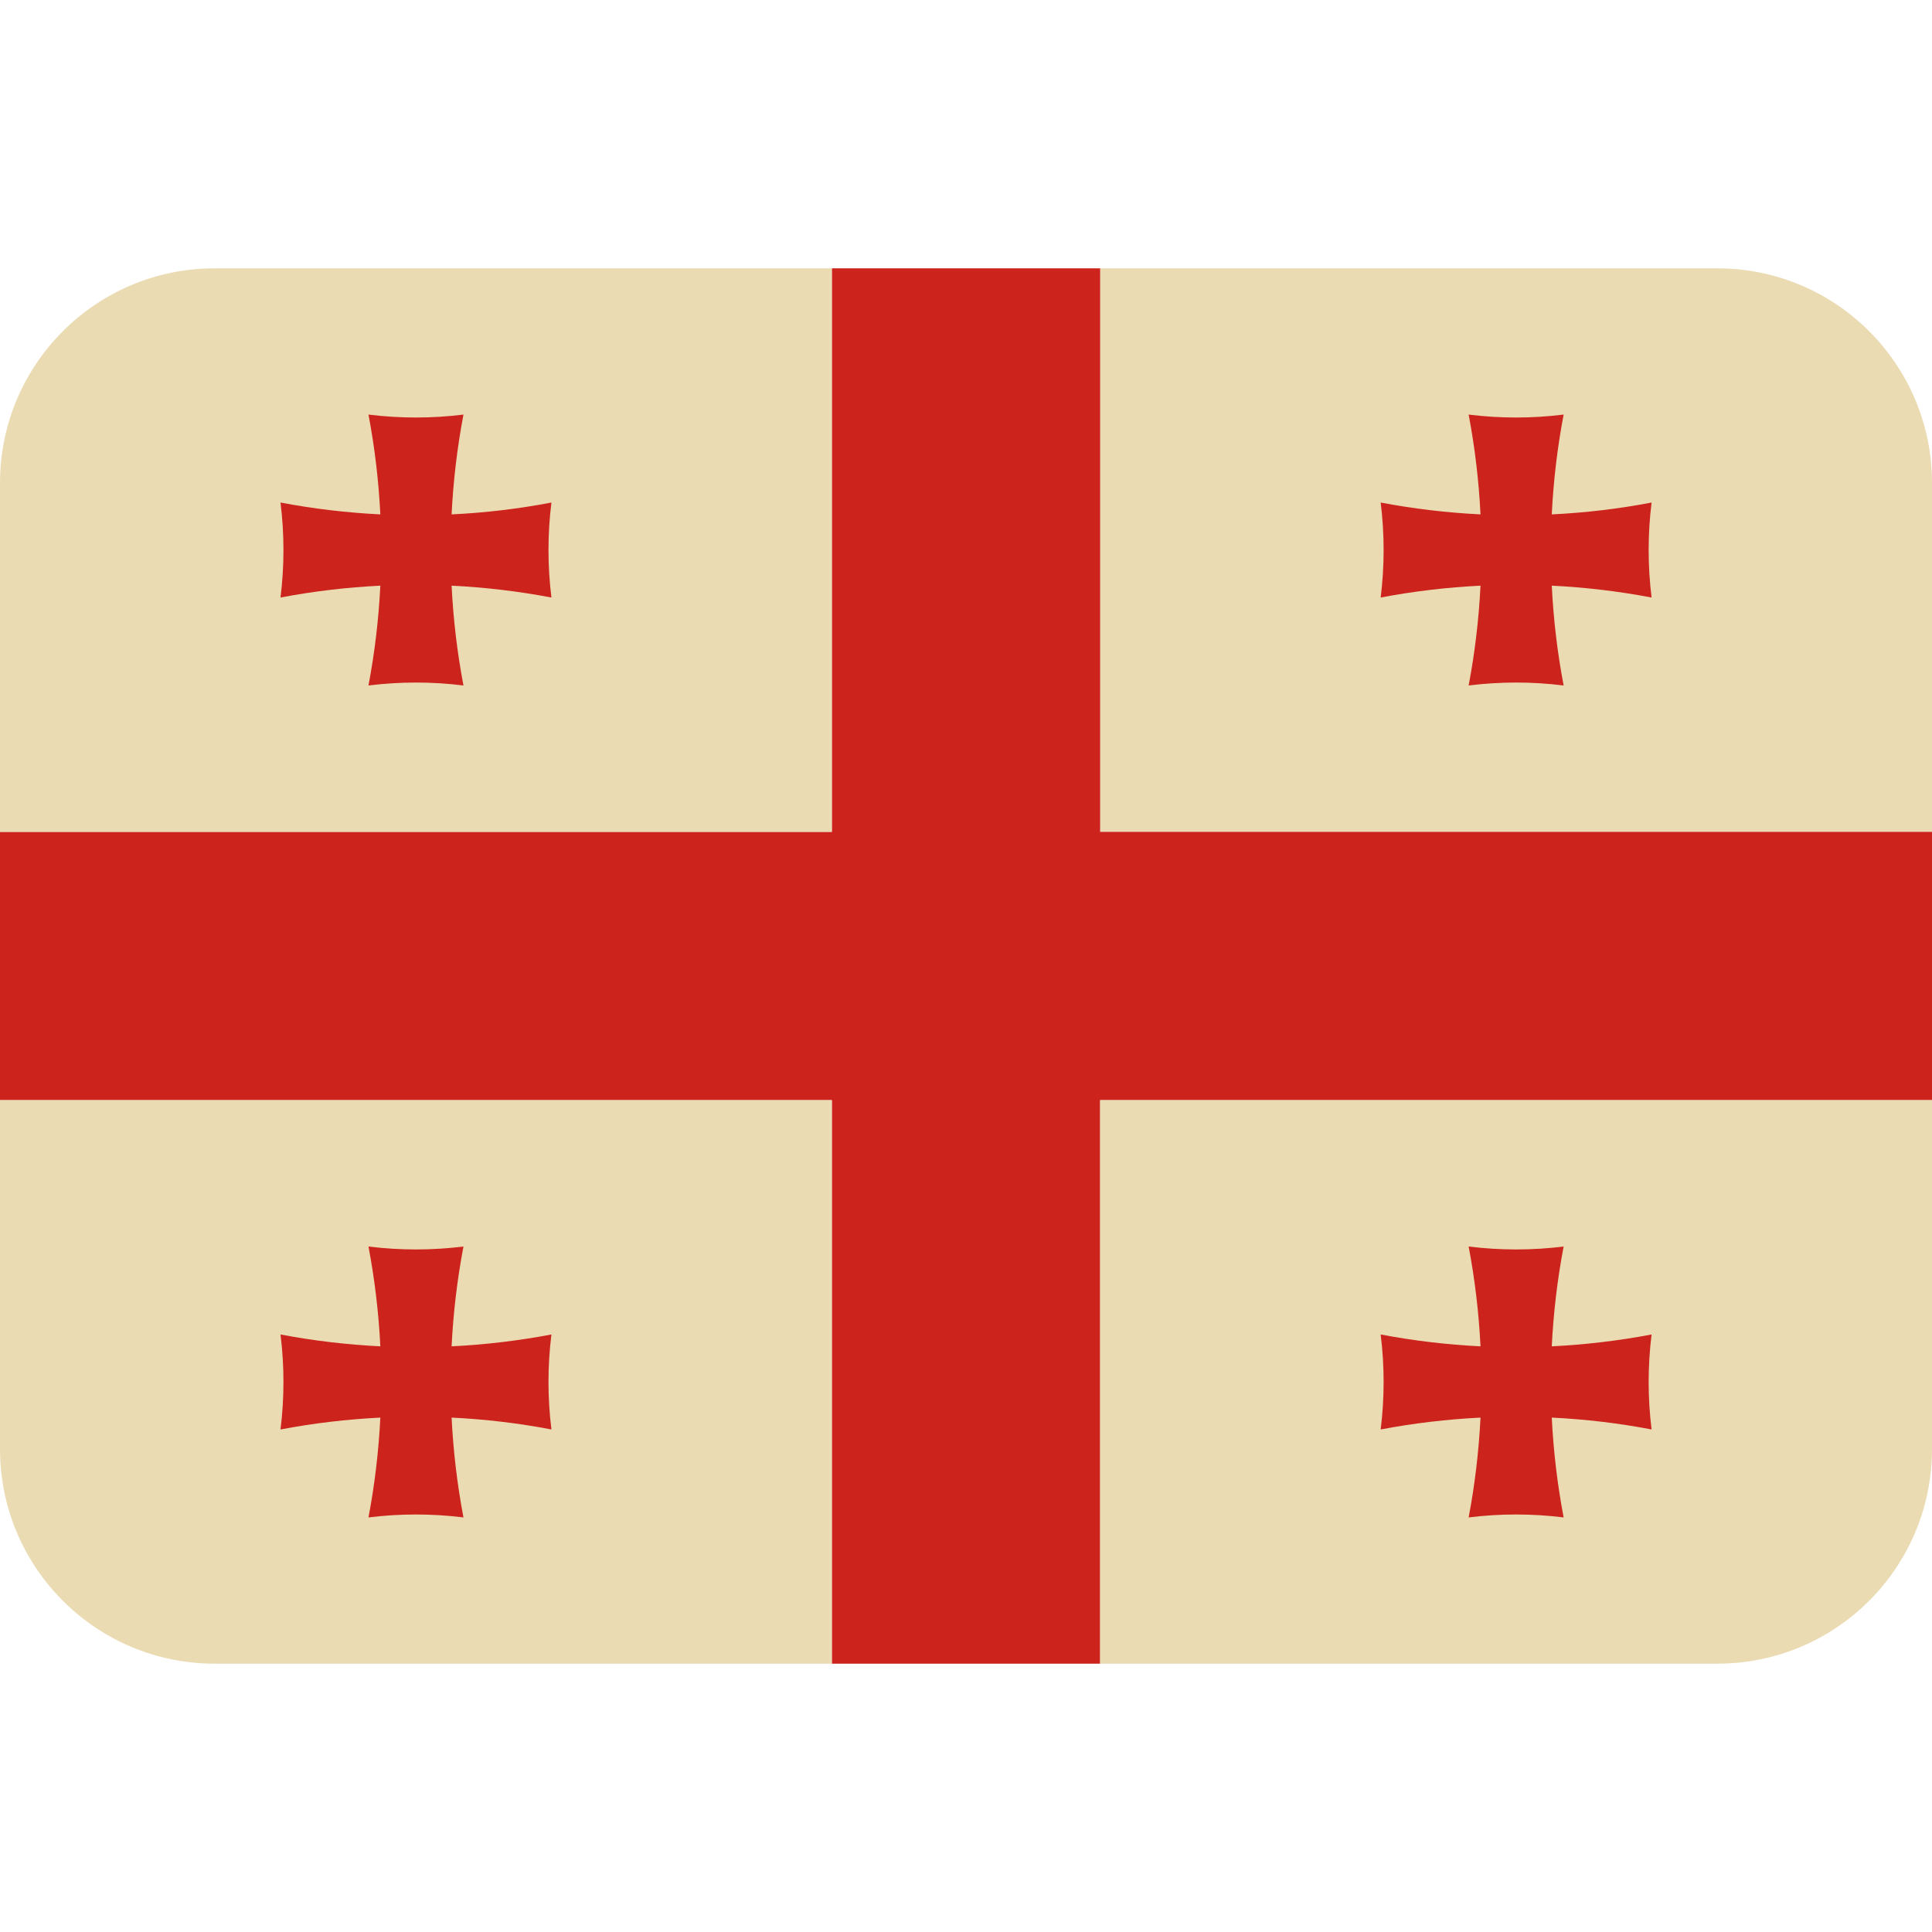 <svg xmlns="http://www.w3.org/2000/svg" viewBox="0 0 36 36"><path fill="#ebdbb2" d="M32 5H20.5v10.5H36V9c0-2.209-1.791-4-4-4z"/><path fill="#cc241d" d="M20.5 5h-5v10.5H0v5h15.5V31h5V20.5H36v-5H20.5z"/><path fill="#cc241d" d="M28.915 9.585c.031-.623.104-1.244.221-1.86-.588.073-1.183.073-1.77 0 .117.615.19 1.237.221 1.86-.623-.031-1.244-.104-1.86-.221.073.588.073 1.183 0 1.77.615-.117 1.237-.19 1.86-.221-.031.623-.104 1.244-.221 1.86.588-.073 1.183-.073 1.77 0-.117-.615-.19-1.237-.221-1.86.623.031 1.244.104 1.86.221-.073-.588-.073-1.183 0-1.77-.616.118-1.237.191-1.86.221z"/><path fill="#ebdbb2" d="M15.5 5H4C1.791 5 0 6.791 0 9v6.5h15.5V5z"/><path fill="#cc241d" d="M8.415 9.585c.031-.623.104-1.244.221-1.86-.588.073-1.183.073-1.77 0 .117.615.19 1.237.221 1.86-.623-.031-1.244-.104-1.86-.221.073.588.073 1.183 0 1.77.615-.117 1.237-.19 1.86-.221-.031.623-.104 1.244-.221 1.86.588-.073 1.183-.073 1.77 0-.117-.615-.19-1.237-.221-1.86.623.031 1.244.104 1.86.221-.073-.588-.073-1.183 0-1.77-.616.118-1.237.191-1.86.221z"/><path fill="#ebdbb2" d="M36 27v-6.5H20.5V31H32c2.209 0 4-1.791 4-4z"/><path fill="#cc241d" d="M28.915 26.415c.031.623.104 1.244.221 1.86-.588-.073-1.183-.073-1.77 0 .117-.615.19-1.237.221-1.86-.623.031-1.244.104-1.86.221.073-.588.073-1.183 0-1.77.615.117 1.237.19 1.86.221-.031-.623-.104-1.244-.221-1.86.588.073 1.183.073 1.77 0-.117.615-.19 1.237-.221 1.86.623-.031 1.244-.104 1.86-.221-.073.588-.073 1.183 0 1.77-.616-.118-1.237-.191-1.86-.221z"/><path fill="#ebdbb2" d="M15.5 20.5H0V27c0 2.209 1.791 4 4 4h11.5V20.5z"/><path fill="#cc241d" d="M8.415 26.415c.031.623.104 1.244.221 1.86-.588-.073-1.183-.073-1.77 0 .117-.615.19-1.237.221-1.86-.623.031-1.244.104-1.86.221.073-.588.073-1.183 0-1.77.615.117 1.237.19 1.86.221-.031-.623-.104-1.244-.221-1.86.588.073 1.183.073 1.77 0-.117.615-.19 1.237-.221 1.86.623-.031 1.244-.104 1.86-.221-.073.588-.073 1.183 0 1.77-.616-.118-1.237-.191-1.86-.221z"/></svg>
